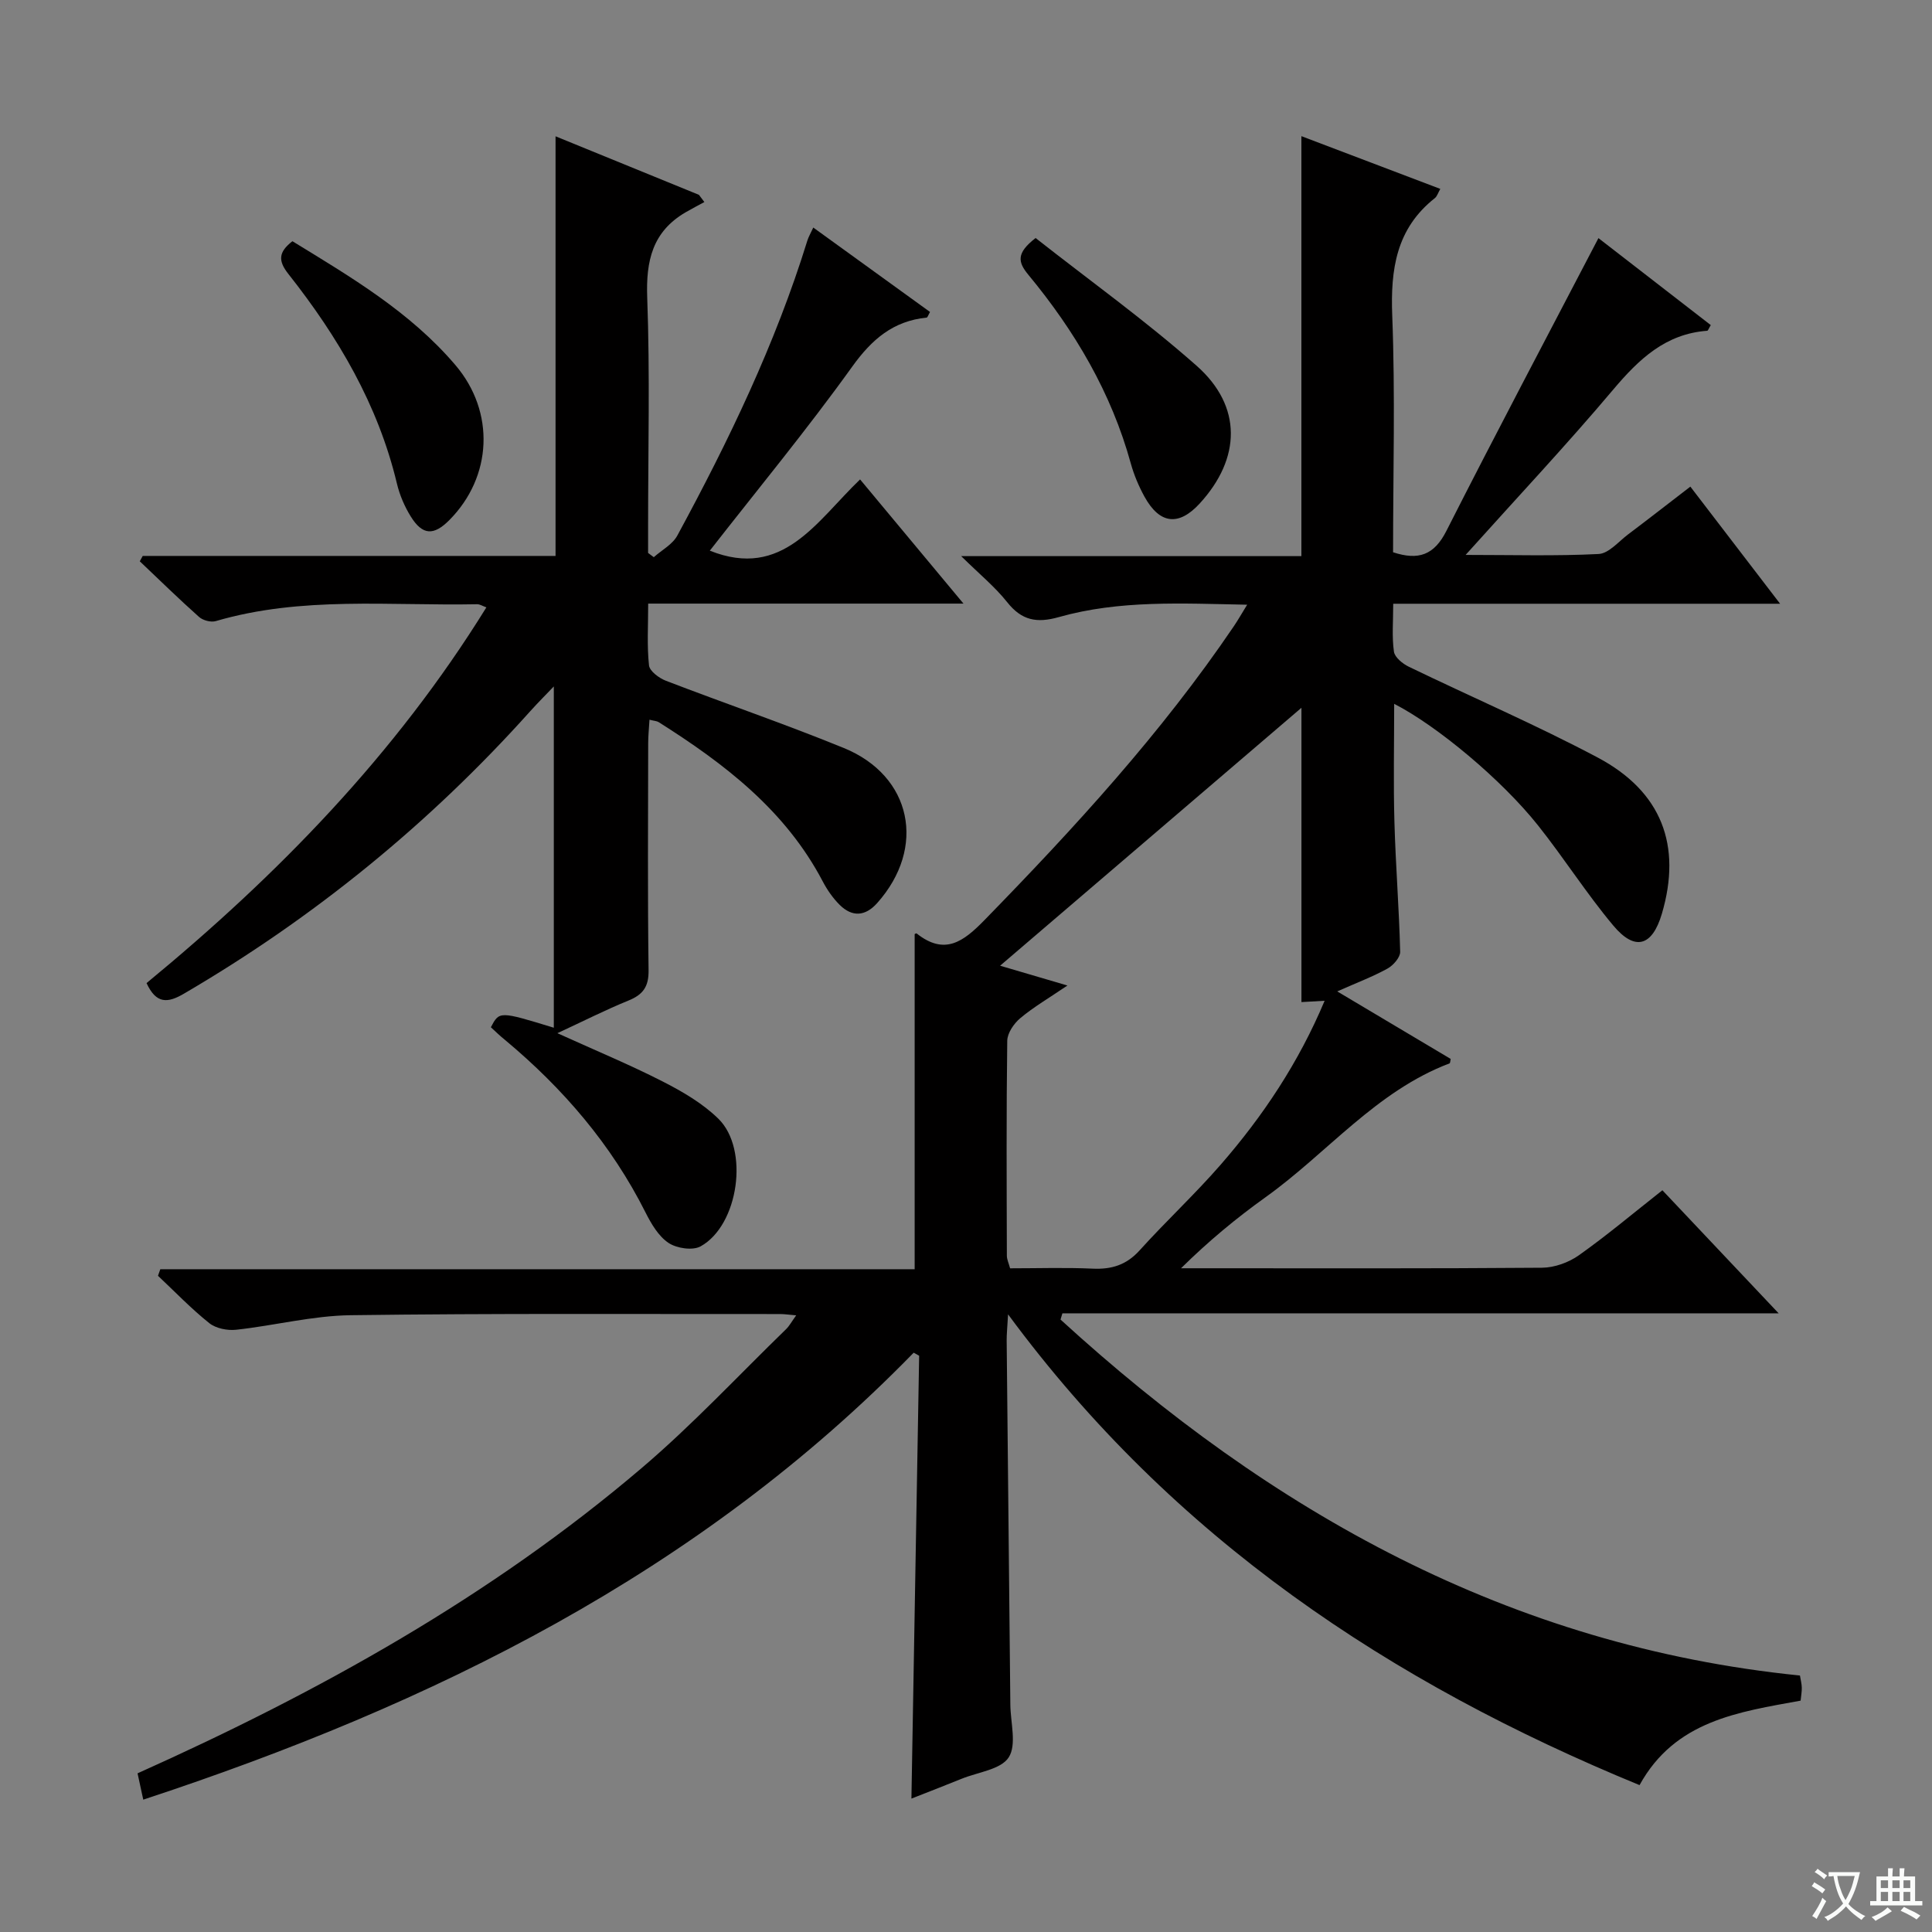 <svg enable-background="new 0 0 400 400" viewBox="0 0 400 400" xmlns="http://www.w3.org/2000/svg"><rect x="0" y="0" width="400" height="400" fill="#808080" stroke="none"/><path d="m377.9 391.2c-.2.3-.4.5-.6.8-.7-.6-1.4-1-2.2-1.5.2-.3.4-.5.5-.8.6.4 1.4.8 2.3 1.5zm-1.8 6.1c-.2-.2-.5-.4-.9-.6.4-.6.8-1.2 1.2-1.9s.7-1.3.9-1.9c.3.3.5.5.8.7-.7 1.3-1.4 2.6-2 3.7zm2.2-9c-.3.3-.5.5-.6.8-.6-.6-1.3-1.1-2-1.5.3-.3.5-.5.6-.7.6.5 1.3.9 2 1.4zm.3.2v-.9h2 4.5c-.3 1.3-.6 2.5-1 3.6s-.9 2.1-1.4 3c.4.5 1 1 1.6 1.4s1.2.8 1.9 1.1c-.3.2-.5.4-.8.8-.4-.3-1-.7-1.6-1.2s-1.2-1.1-1.6-1.6c-.5.6-1.1 1.1-1.7 1.6s-1.4.9-2.1 1.4c-.1-.3-.3-.5-.7-.8.6-.2 1.2-.5 1.9-1s1.4-1.1 2-1.8c-.5-.8-.9-1.6-1.2-2.5s-.6-2-.8-3.2c-.4.1-.7.1-1 .1zm2.5 2.7c.3 1 .7 1.7 1 2.2.3-.5.6-1.1 1-2s.6-1.9.9-3h-3.2-.4c.1.9.3 1.8.7 2.8z" fill="#fafbfa"/><path d="m396.5 388.5v1.5 3.6h1.5v.9c-.4 0-1 0-1.7 0h-7.9c-.5 0-.9 0-1.2 0v-.9h1.3v-3.5c0-.7 0-1.2 0-1.6h2.4c0-.8 0-1.4 0-1.7h1c0 .3-.1.8-.1 1.7h1.5c0-.8 0-1.4 0-1.7h1c0 .3-.1.9-.1 1.7zm-8.2 9.2c-.2-.3-.5-.5-.8-.8.8-.3 1.4-.6 1.9-.9s1-.7 1.4-1.1c.3.3.6.5.9.8-1.6 1-2.8 1.6-3.4 2zm2.6-6.8v-1.6h-1.5v1.6zm0 2.7v-1.9h-1.5v1.9zm2.4-2.7v-1.6h-1.5v1.6zm0 2.7v-1.9h-1.5v1.9zm.2 2 .7-.8c.4.2.9.5 1.6.8s1.3.7 1.8 1c-.3.3-.5.5-.8.8-.4-.3-1.5-1-3.3-1.8zm2-4.7v-1.6h-1.4v1.6zm0 2.7v-1.9h-1.4v1.9z" fill="#fafbfa"/><g fill="#010000"><path d="m208.71 272.12c-.16 2.82-.3 4.11-.29 5.39.24 25.15.51 50.29.76 75.44.04 3.71 1.35 8.28-.34 10.9-1.63 2.52-6.37 3.05-9.76 4.43-3.21 1.3-6.43 2.55-10.38 4.1.54-31.01 1.07-61.35 1.6-91.69-.38-.21-.75-.42-1.13-.63-44.46 45.62-99.49 72.77-159.51 92.54-.46-2.13-.79-3.65-1.18-5.45 37.58-16.85 73.15-36.61 104.42-63.25 10.49-8.93 19.94-19.09 29.85-28.71.67-.65 1.13-1.53 2.09-2.86-1.48-.12-2.39-.27-3.3-.27-29.66.02-59.33-.16-88.99.24-7.89.11-15.74 2.15-23.65 3.01-1.82.2-4.19-.27-5.56-1.36-3.76-3-7.11-6.5-10.63-9.81.16-.45.32-.9.48-1.36h156.18c0-23.63 0-46.4 0-69.36-.13.06.3-.25.41-.16 5.81 4.62 9.69 1.7 14.05-2.77 18.63-19.1 36.63-38.7 51.64-60.86.82-1.21 1.54-2.48 2.74-4.43-13.51-.26-26.42-.99-38.98 2.56-4.59 1.3-7.7.7-10.7-3.08-2.54-3.2-5.78-5.84-9.53-9.54h70.44c0-29.17 0-57.89 0-86.95 9.39 3.57 18.96 7.2 28.76 10.92-.48.84-.67 1.54-1.12 1.9-8.01 6.32-9.21 14.74-8.83 24.4.63 16.28.17 32.61.17 48.93 5.29 1.74 8.51.57 11.04-4.42 10.21-20.14 20.78-40.1 31.48-60.62 7.2 5.58 15.25 11.81 23.26 18.01-.41.66-.56 1.16-.74 1.17-8.64.64-14.14 5.88-19.46 12.18-9.63 11.42-19.87 22.32-30.56 34.23 9.77 0 18.67.26 27.54-.19 2.1-.11 4.12-2.57 6.1-4.06 4.12-3.1 8.19-6.28 12.89-9.89 5.98 7.81 11.96 15.61 18.58 24.25-27.16 0-53.34 0-80.1 0 0 3.69-.29 6.86.15 9.92.17 1.18 1.81 2.51 3.1 3.13 13 6.29 26.3 12.01 39.05 18.77 13.32 7.06 17.49 18.25 13.32 32.37-1.99 6.72-5.56 7.82-10.07 2.42-5.54-6.61-10.19-13.96-15.57-20.72-7.5-9.44-20.87-20.6-29.78-25.17 0 8.38-.18 16.41.05 24.44.25 8.97.97 17.92 1.19 26.89.03 1.16-1.42 2.81-2.6 3.47-3.02 1.67-6.28 2.9-10.43 4.74 8.33 4.96 15.92 9.47 23.49 13.98-.1.4-.09.87-.24.92-15.22 5.77-25.32 18.58-38.09 27.71-6.06 4.34-11.82 9.1-17.5 14.71h4.75c23.33 0 46.66.08 69.99-.11 2.59-.02 5.54-1.09 7.66-2.6 5.81-4.12 11.28-8.73 17.26-13.44 7.87 8.33 15.56 16.48 24.07 25.48-50.24 0-99.26 0-148.29 0-.13.43-.26.86-.39 1.29 43.52 39.79 92.91 67.61 153.09 73.7.15.93.36 1.7.38 2.49.02.81-.13 1.62-.24 2.71-12.85 2.35-26 4.12-33.35 17.49-51.54-21.19-96.45-50.96-130.74-97.47zm-1.65-72.18c3.92 1.15 8.46 2.49 13.94 4.1-3.83 2.6-6.99 4.44-9.75 6.75-1.33 1.11-2.69 3.09-2.71 4.7-.2 14.83-.12 29.66-.08 44.49 0 .77.38 1.53.67 2.61 5.8 0 11.45-.19 17.09.07 3.93.18 6.99-.76 9.72-3.78 5.46-6.05 11.46-11.62 16.8-17.76 8.76-10.07 16.12-21.09 21.51-33.92-2.04.11-3.59.2-4.8.27 0-20.87 0-41.67 0-60.93-20.36 17.41-41.3 35.34-62.39 53.4z"/><path d="m101.63 212.68c1.76-3.35 1.76-3.35 13.03.1 0-23.71 0-47.07 0-70.66-1.4 1.47-3.19 3.25-4.88 5.13-20.84 23.25-44.74 42.72-71.7 58.48-3.36 1.97-5.73 2.16-7.74-2.19 27.08-22.3 51.49-47.29 70.36-77.79-.81-.29-1.36-.66-1.91-.65-18.08.36-36.33-1.72-54.11 3.49-1.01.3-2.66-.14-3.47-.86-4.19-3.73-8.2-7.66-12.27-11.52.2-.37.4-.74.61-1.11h85.47c0-29.23 0-57.95 0-86.88 9.6 3.92 19.64 8.02 29.69 12.12.37.5.75.99 1.12 1.49-1.3.71-2.62 1.39-3.89 2.13-6.85 4-8.22 10.02-7.94 17.65.58 15.81.18 31.66.18 47.49v5.38c.39.29.78.59 1.18.88 1.66-1.48 3.89-2.65 4.88-4.49 10.63-19.61 20.29-39.66 26.91-61.04.24-.78.67-1.5 1.23-2.72 8.21 5.94 16.21 11.72 24.17 17.48-.38.67-.51 1.14-.69 1.16-6.93.71-11.34 4.48-15.42 10.16-9.4 13.09-19.68 25.54-29.48 38.1 15.12 6.05 22.07-6.08 31.11-14.75 7.09 8.51 13.92 16.72 21.41 25.71-22.19 0-43.41 0-65.28 0 0 4.6-.27 8.73.17 12.79.13 1.19 2.08 2.64 3.49 3.18 12.25 4.71 24.68 8.96 36.83 13.92 14.14 5.77 17.16 20.64 6.92 32.11-2.47 2.77-5.18 2.94-7.78.36-1.39-1.39-2.57-3.09-3.49-4.84-7.72-14.72-20.34-24.37-33.97-32.98-.38-.24-.92-.25-1.9-.5-.1 1.74-.27 3.3-.27 4.86-.02 15.67-.13 31.33.08 47 .05 3.43-1.16 5.07-4.18 6.29-4.72 1.92-9.28 4.24-14.7 6.75 7.84 3.56 14.97 6.51 21.82 10.01 4.1 2.09 8.26 4.52 11.51 7.7 6.45 6.31 4.2 22.06-3.67 26.42-1.65.92-4.96.42-6.65-.71-2.07-1.38-3.57-3.94-4.75-6.28-7.07-14.08-17.09-25.72-29.11-35.75-1.04-.83-1.99-1.76-2.92-2.62z"/><path d="m60.54 49.94c12.06 7.39 24.36 14.62 33.75 25.65 8.28 9.72 7.62 23.14-1.25 32.08-3.24 3.27-5.56 3.17-7.98-.71-1.29-2.07-2.31-4.45-2.88-6.83-3.9-16.34-12.2-30.39-22.46-43.39-2.18-2.75-2.08-4.54.82-6.8z"/><path d="m214.41 49.28c11.07 8.71 22.69 17.04 33.35 26.46 9.47 8.38 9.18 19.17.63 28.5-4.33 4.72-8.27 4.31-11.42-1.38-1.19-2.16-2.18-4.5-2.84-6.87-4.04-14.7-11.61-27.49-21.23-39.11-2.15-2.61-2.55-4.46 1.51-7.6z"/></g></svg>
